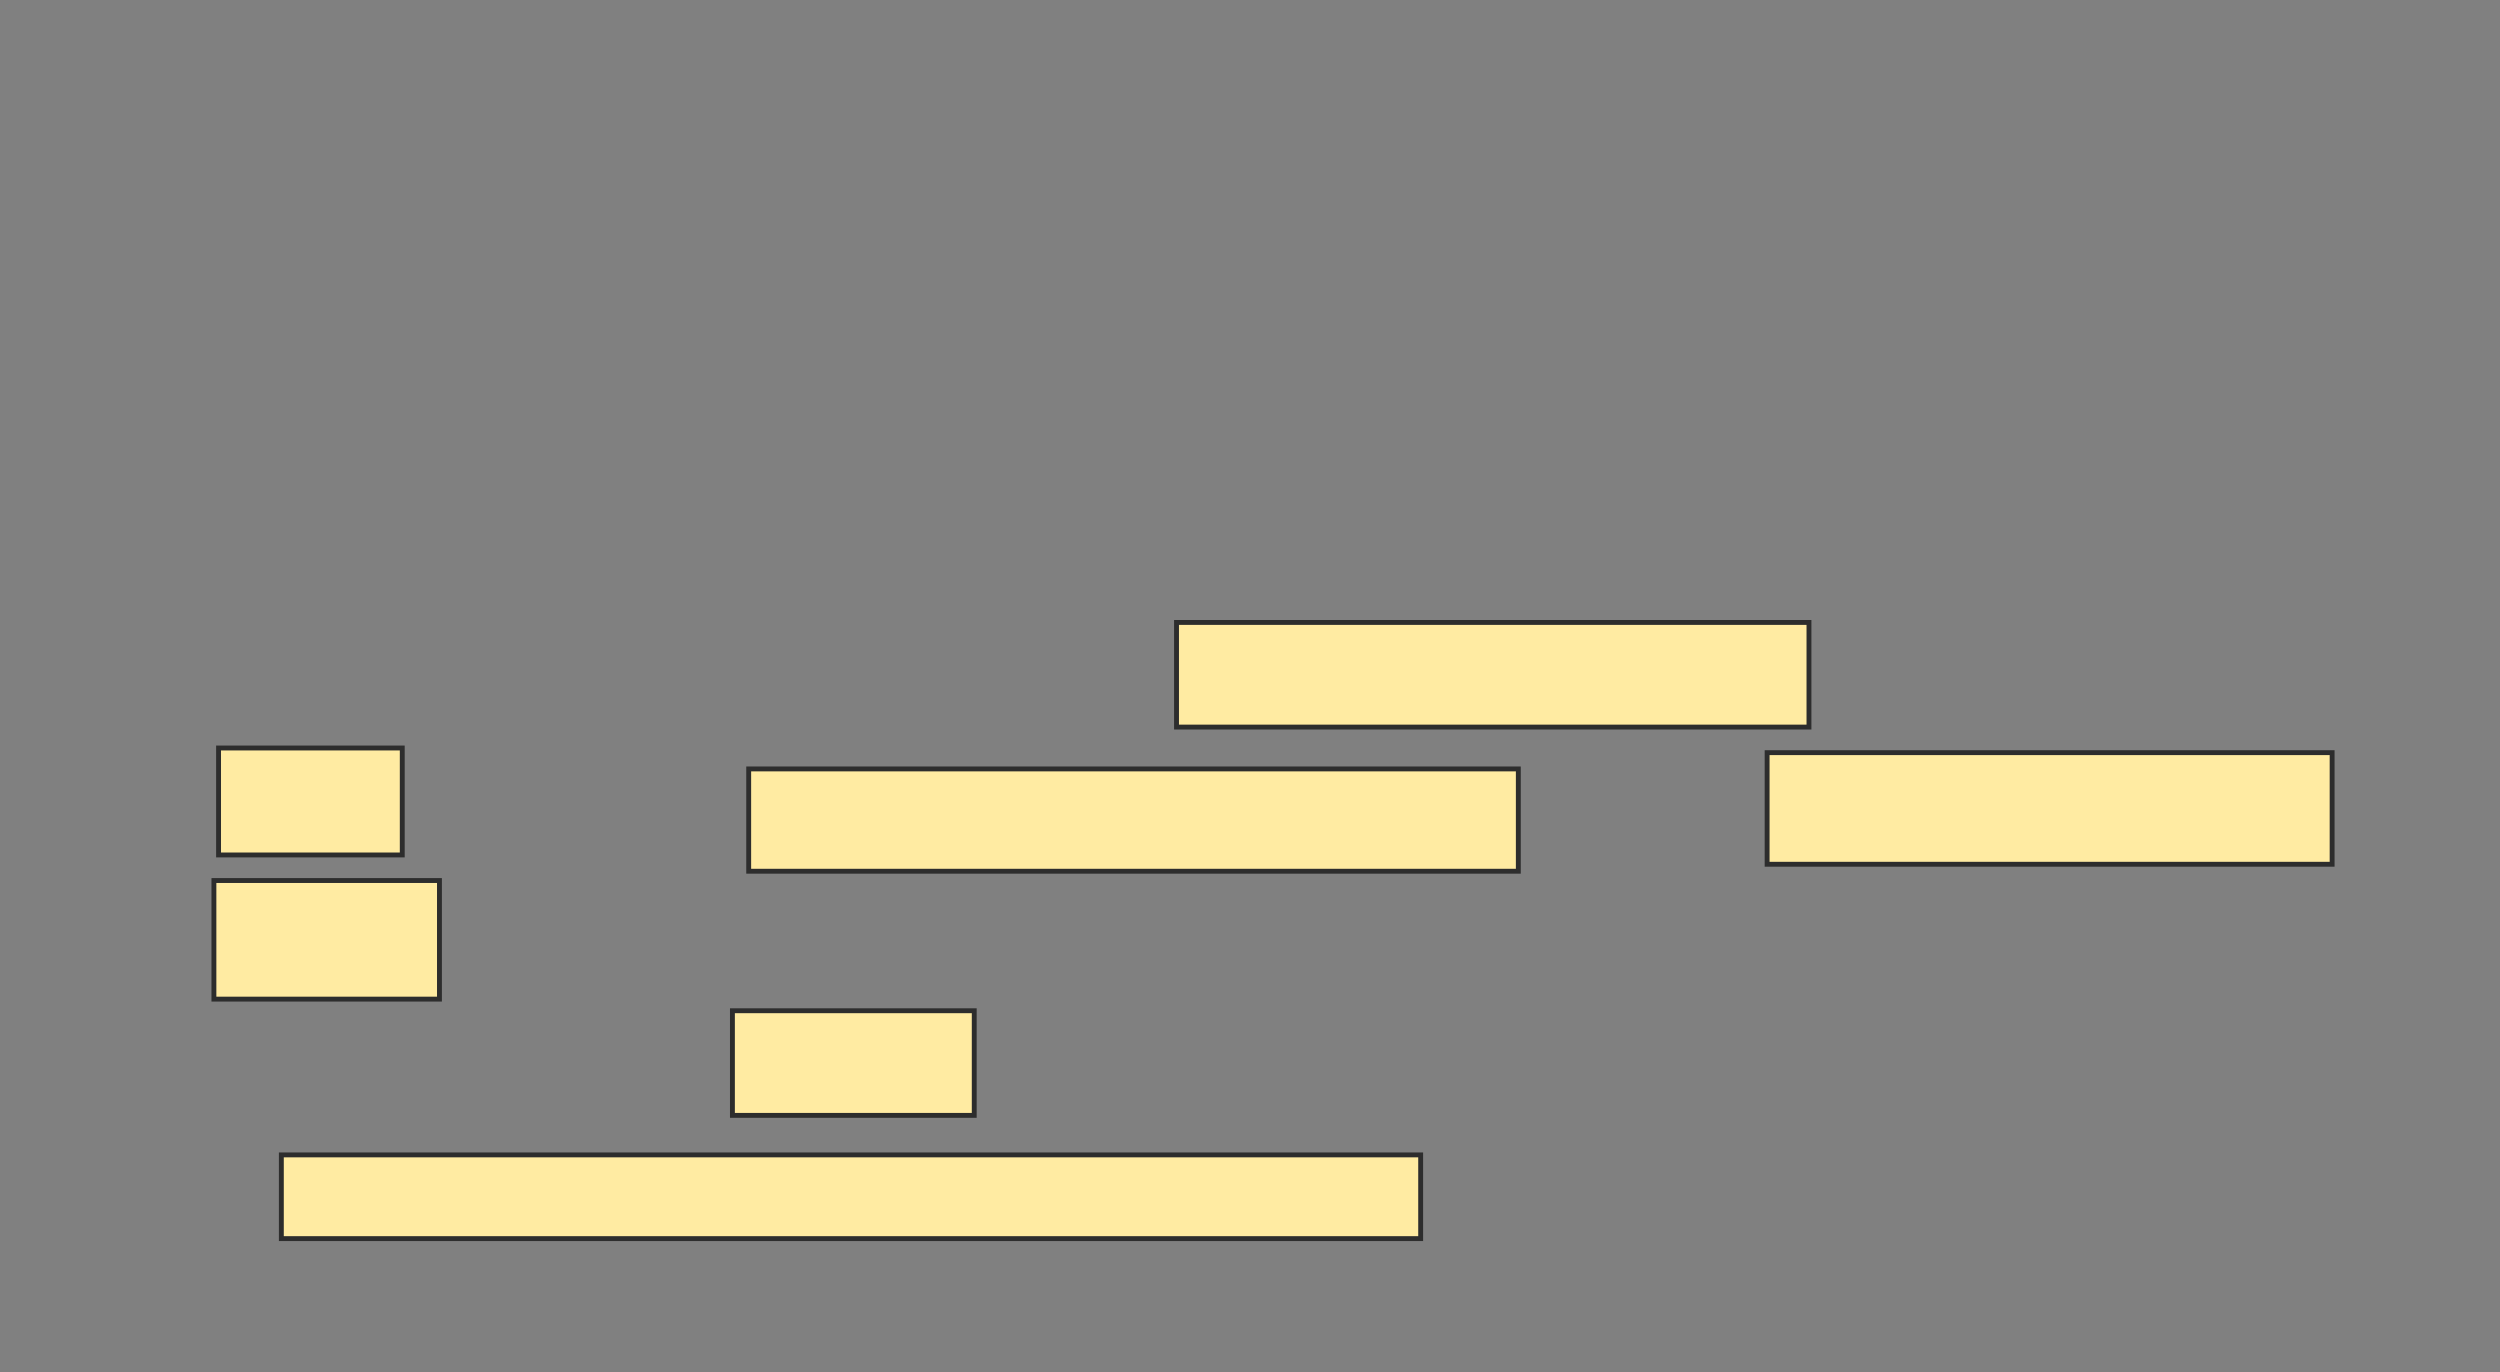 <svg xmlns="http://www.w3.org/2000/svg" width="512" height="281">
 <rect width="100%" height="100%" fill="#808080" stroke="none"/>
 <!-- Created with Image Occlusion Enhanced -->
 <g>
  <title>Labels</title>
 </g>
 <g>
  <title>Masks</title>
  
  <g id="cf440f110dc94695849400943ee2458a-ao-2">
   <rect height="21.429" width="129.524" y="127.476" x="240.952" stroke="#2D2D2D" fill="#FFEBA2"/>
   <rect height="21.905" width="37.619" y="153.19" x="44.762" stroke="#2D2D2D" fill="#FFEBA2"/>
   <rect height="20.952" width="157.619" y="157.476" x="153.333" stroke="#2D2D2D" fill="#FFEBA2"/>
   <rect height="22.857" width="115.714" y="154.143" x="361.905" stroke="#2D2D2D" fill="#FFEBA2"/>
   <rect height="24.286" width="46.19" y="180.333" x="43.81" stroke="#2D2D2D" fill="#FFEBA2"/>
   <rect height="21.429" width="49.524" y="207" x="150" stroke="#2D2D2D" fill="#FFEBA2"/>
   <rect height="17.143" width="233.333" y="236.524" x="57.619" stroke="#2D2D2D" fill="#FFEBA2"/>
  </g>
 </g>
</svg>